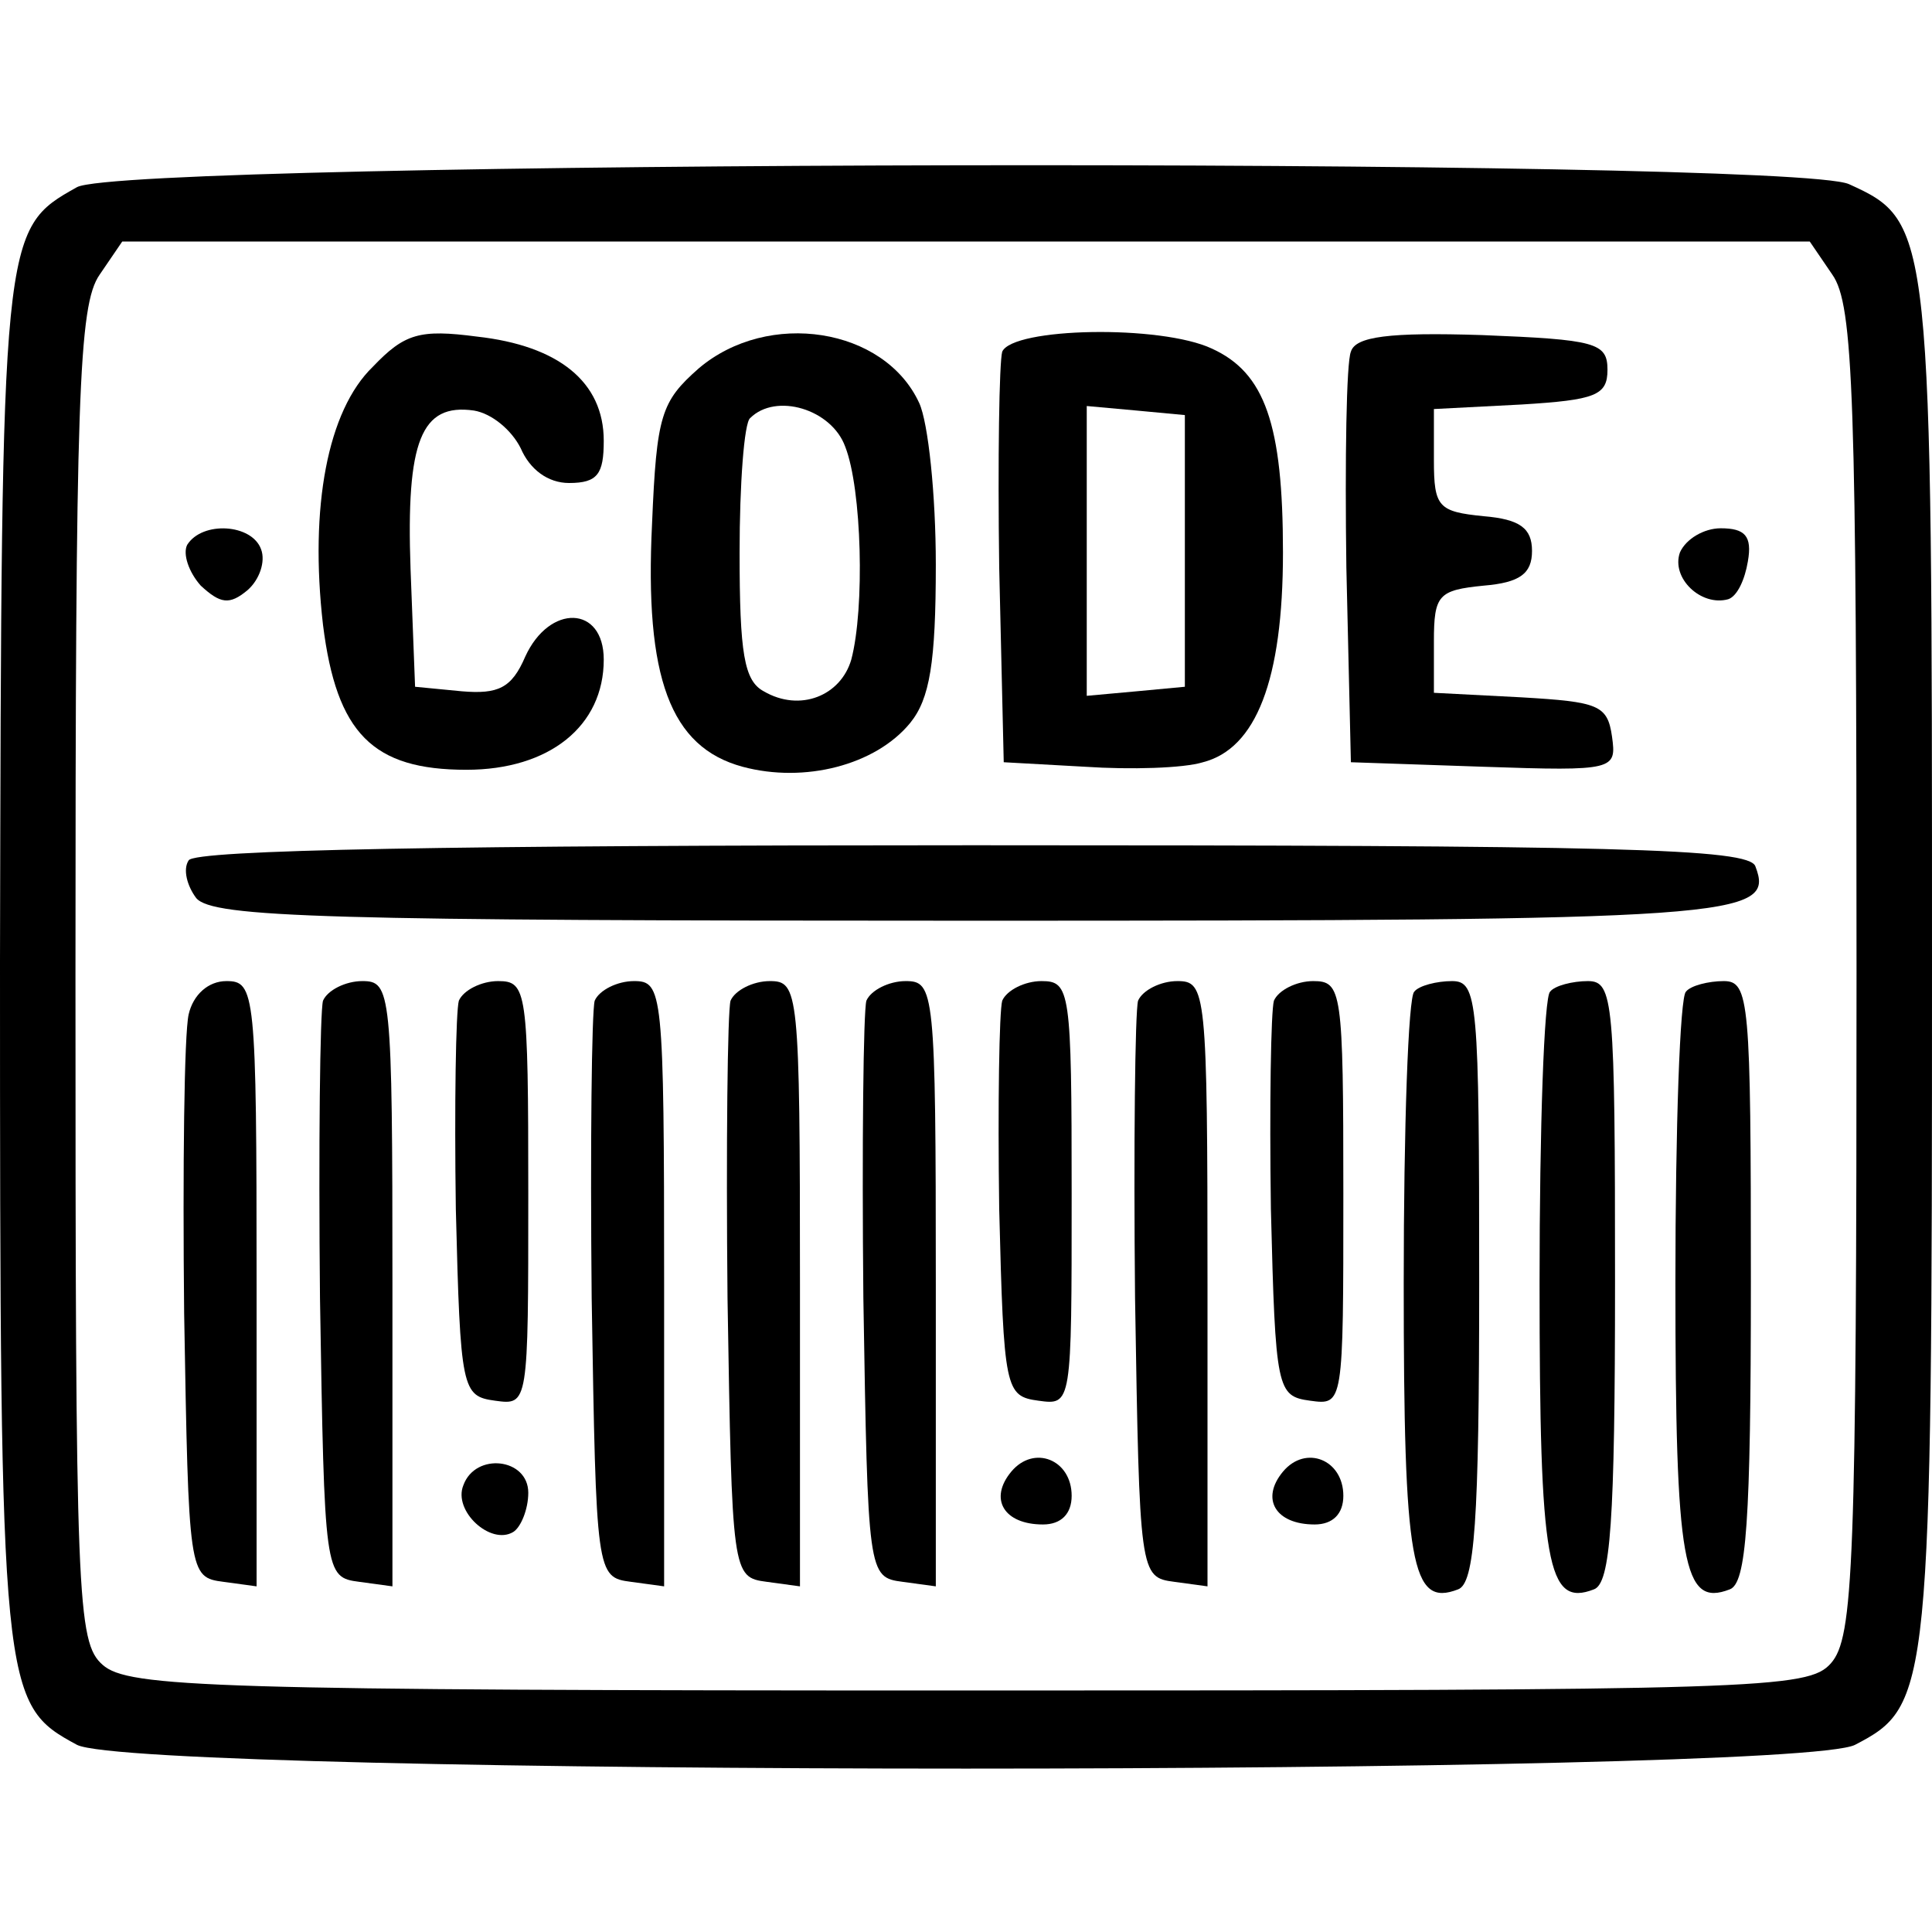<?xml version="1.0" standalone="no"?>
<!DOCTYPE svg PUBLIC "-//W3C//DTD SVG 20010904//EN"
 "http://www.w3.org/TR/2001/REC-SVG-20010904/DTD/svg10.dtd">
<svg version="1.0" xmlns="http://www.w3.org/2000/svg"
 width="128pt" height="128pt" viewBox="0 0 128 128"
 preserveAspectRatio="xMidYMid meet">

<g transform="translate(0,128) scale(0.1,-0.1)"
fill="#000000" stroke="none">
<path d="M51 1156 c-50 -28 -50 -29 -51 -513 0 -486 1 -492 51 -519 41 -21
1137 -21 1178 0 50 26 51 34 51 517 0 488 0 492 -55 517 -40 18 -1141 16
-1174 -2z m1163 -58 c14 -20 16 -80 16 -462 0 -395 -2 -441 -17 -458 -15 -17
-46 -18 -571 -18 -503 0 -557 2 -574 17 -17 15 -18 43 -18 457 0 383 2 444 16
464 l15 22 559 0 559 0 15 -22z"/>
<path d="M247 1037 c-30 -29 -42 -93 -33 -171 9 -72 33 -96 95 -96 55 0 91 29
91 73 0 36 -36 37 -52 2 -9 -21 -18 -25 -42 -23 l-31 3 -3 78 c-3 85 7 110 42
105 12 -2 25 -13 31 -25 6 -14 18 -23 32 -23 19 0 23 6 23 28 0 39 -30 63 -84
69 -38 5 -48 2 -69 -20z"/>
<path d="M463 1036 c-25 -22 -28 -31 -31 -103 -5 -102 12 -148 60 -161 41 -11
88 1 111 29 13 16 17 40 17 105 0 46 -5 94 -11 107 -23 50 -100 62 -146 23z
m97 -52 c11 -28 13 -107 4 -141 -7 -24 -34 -35 -58 -21 -13 7 -16 25 -16 92 0
45 3 86 7 89 17 17 54 6 63 -19z"/>
<path d="M664 1047 c-2 -7 -3 -71 -2 -143 l3 -129 54 -3 c30 -2 65 -1 78 3 35
9 53 54 53 139 0 85 -12 119 -47 135 -34 16 -132 14 -139 -2z m121 -132 l0
-90 -32 -3 -33 -3 0 96 0 96 33 -3 32 -3 0 -90z"/>
<path d="M895 1047 c-3 -7 -4 -71 -3 -143 l3 -129 88 -3 c87 -3 88 -2 85 20
-3 21 -9 23 -60 26 l-58 3 0 34 c0 31 3 34 33 37 24 2 32 8 32 23 0 15 -8 21
-32 23 -30 3 -33 6 -33 37 l0 34 58 3 c49 3 57 6 57 23 0 18 -8 20 -83 23 -62
2 -84 -1 -87 -11z"/>
<path d="M124 919 c-3 -6 1 -18 9 -27 13 -12 19 -13 31 -3 8 7 12 19 9 27 -6
17 -39 19 -49 3z"/>
<path d="M1113 914 c-6 -17 14 -36 32 -31 6 2 11 13 13 25 3 17 -2 22 -18 22
-11 0 -23 -7 -27 -16z"/>
<path d="M125 710 c-4 -6 -1 -17 5 -25 11 -13 87 -15 514 -15 509 0 532 2 519
36 -4 12 -92 14 -518 14 -346 0 -516 -3 -520 -10z"/>
<path d="M125 608 c-3 -13 -4 -102 -3 -198 3 -173 3 -175 26 -178 l22 -3 0
200 c0 194 -1 201 -20 201 -12 0 -22 -9 -25 -22z"/>
<path d="M214 617 c-2 -7 -3 -96 -2 -197 3 -183 3 -185 26 -188 l22 -3 0 200
c0 195 -1 201 -20 201 -11 0 -23 -6 -26 -13z"/>
<path d="M304 617 c-2 -7 -3 -69 -2 -138 3 -120 4 -124 26 -127 22 -3 22 -3
22 137 0 135 -1 141 -20 141 -11 0 -23 -6 -26 -13z"/>
<path d="M394 617 c-2 -7 -3 -96 -2 -197 3 -183 3 -185 26 -188 l22 -3 0 200
c0 195 -1 201 -20 201 -11 0 -23 -6 -26 -13z"/>
<path d="M484 617 c-2 -7 -3 -96 -2 -197 3 -183 3 -185 26 -188 l22 -3 0 200
c0 195 -1 201 -20 201 -11 0 -23 -6 -26 -13z"/>
<path d="M574 617 c-2 -7 -3 -96 -2 -197 3 -183 3 -185 26 -188 l22 -3 0 200
c0 195 -1 201 -20 201 -11 0 -23 -6 -26 -13z"/>
<path d="M664 617 c-2 -7 -3 -69 -2 -138 3 -120 4 -124 26 -127 22 -3 22 -3
22 137 0 135 -1 141 -20 141 -11 0 -23 -6 -26 -13z"/>
<path d="M754 617 c-2 -7 -3 -96 -2 -197 3 -183 3 -185 26 -188 l22 -3 0 200
c0 195 -1 201 -20 201 -11 0 -23 -6 -26 -13z"/>
<path d="M844 617 c-2 -7 -3 -69 -2 -138 3 -120 4 -124 26 -127 22 -3 22 -3
22 137 0 135 -1 141 -20 141 -11 0 -23 -6 -26 -13z"/>
<path d="M937 623 c-4 -3 -7 -90 -7 -193 0 -187 5 -215 36 -203 11 4 14 44 14
204 0 186 -1 199 -18 199 -10 0 -22 -3 -25 -7z"/>
<path d="M1027 623 c-4 -3 -7 -90 -7 -193 0 -187 5 -215 36 -203 11 4 14 44
14 204 0 186 -1 199 -18 199 -10 0 -22 -3 -25 -7z"/>
<path d="M1117 623 c-4 -3 -7 -90 -7 -193 0 -187 5 -215 36 -203 11 4 14 44
14 204 0 186 -1 199 -18 199 -10 0 -22 -3 -25 -7z"/>
<path d="M670 305 c-15 -18 -5 -35 21 -35 12 0 19 7 19 19 0 24 -25 34 -40 16z"/>
<path d="M850 305 c-15 -18 -5 -35 21 -35 12 0 19 7 19 19 0 24 -25 34 -40 16z"/>
<path d="M307 296 c-7 -17 18 -40 33 -31 5 3 10 15 10 26 0 23 -35 27 -43 5z"/>
</g>
</svg>
